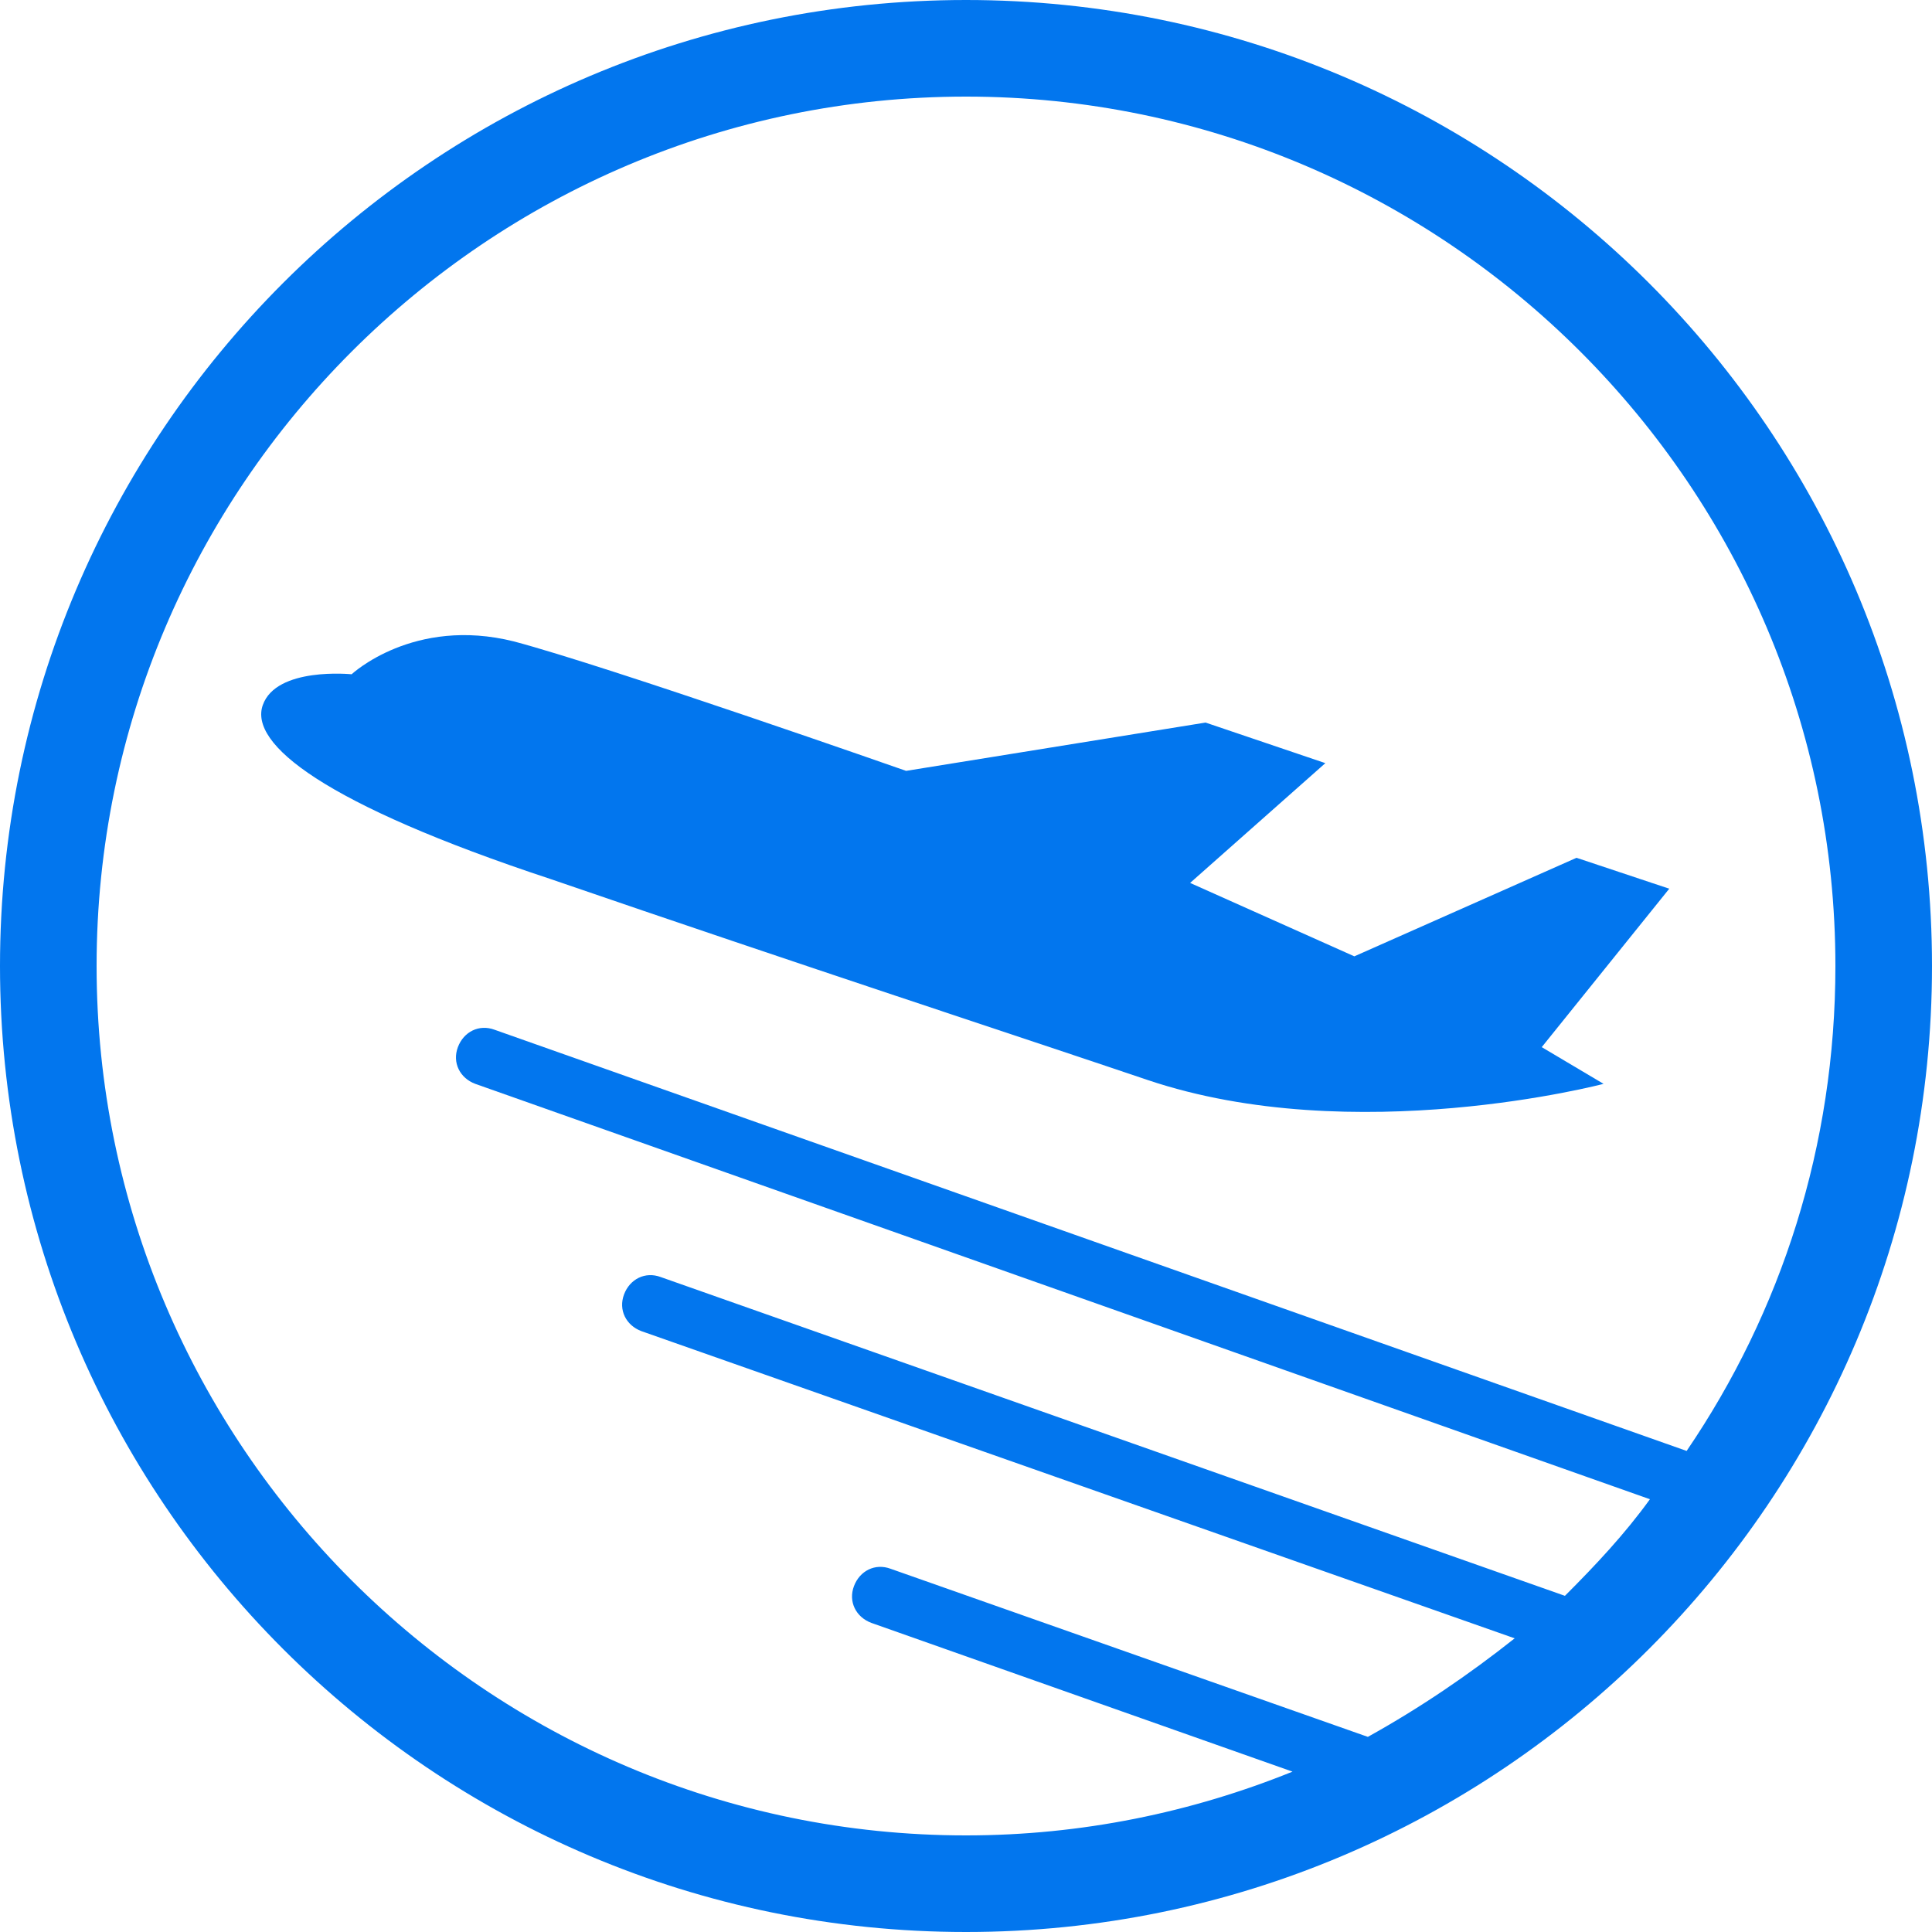 <?xml version="1.0" encoding="utf-8"?>
<!-- Generator: Adobe Illustrator 19.1.0, SVG Export Plug-In . SVG Version: 6.00 Build 0)  -->
<!DOCTYPE svg PUBLIC "-//W3C//DTD SVG 1.1//EN" "http://www.w3.org/Graphics/SVG/1.1/DTD/svg11.dtd">
<svg version="1.1" id="Layer_1" xmlns="http://www.w3.org/2000/svg" xmlns:xlink="http://www.w3.org/1999/xlink" x="0px" y="0px"
	 viewBox="-255 347 100 100" style="enable-background:new -255 347 100 100;" xml:space="preserve">
<style type="text/css">
	.st0{fill:#0276EE;}
</style>
<g>
	<path class="st0" d="M-195.6,402.9c10.7,3.6,23.6,0.2,23.6,0.2l-3.2-1.9l6.6-8.2l-4.8-1.6l-11.5,5.1l-8.5-3.8l7-6.2l-6.2-2.1
		l-15.5,2.5c0,0-15.4-5.4-20.3-6.7c-5.2-1.3-8.4,1.7-8.4,1.7s-3.9-0.4-4.6,1.6c-0.7,2,3.1,5.1,14.9,9
		C-213.4,397-202.4,400.6-195.6,402.9z"/>
	<path class="st0" d="M-205,347c-27.6,0-50,22.4-50,50c0,27.6,22.4,50,50,50c27.6,0,50-22.4,50-50C-155,369.4-177.4,347-205,347z
		 M-174,429.6l-46.8-16.5c-0.8-0.3-1.6,0.1-1.9,0.9s0.1,1.6,0.9,1.9l45.2,15.9c-2.4,1.9-4.9,3.6-7.6,5.1l-24.7-8.7
		c-0.8-0.3-1.6,0.1-1.9,0.9s0.1,1.6,0.9,1.9l21.8,7.7c-5.2,2.1-10.9,3.3-16.9,3.3c-24.8,0-45-20.2-45-45s20.2-45,45-45
		s45,20.2,45,45c0,9.3-2.8,17.9-7.7,25.1l-61.7-21.8c-0.8-0.3-1.6,0.1-1.9,0.9c-0.3,0.8,0.1,1.6,0.9,1.9l60.8,21.5
		C-170.9,426.4-172.4,428-174,429.6z"/>
</g>
</svg>
